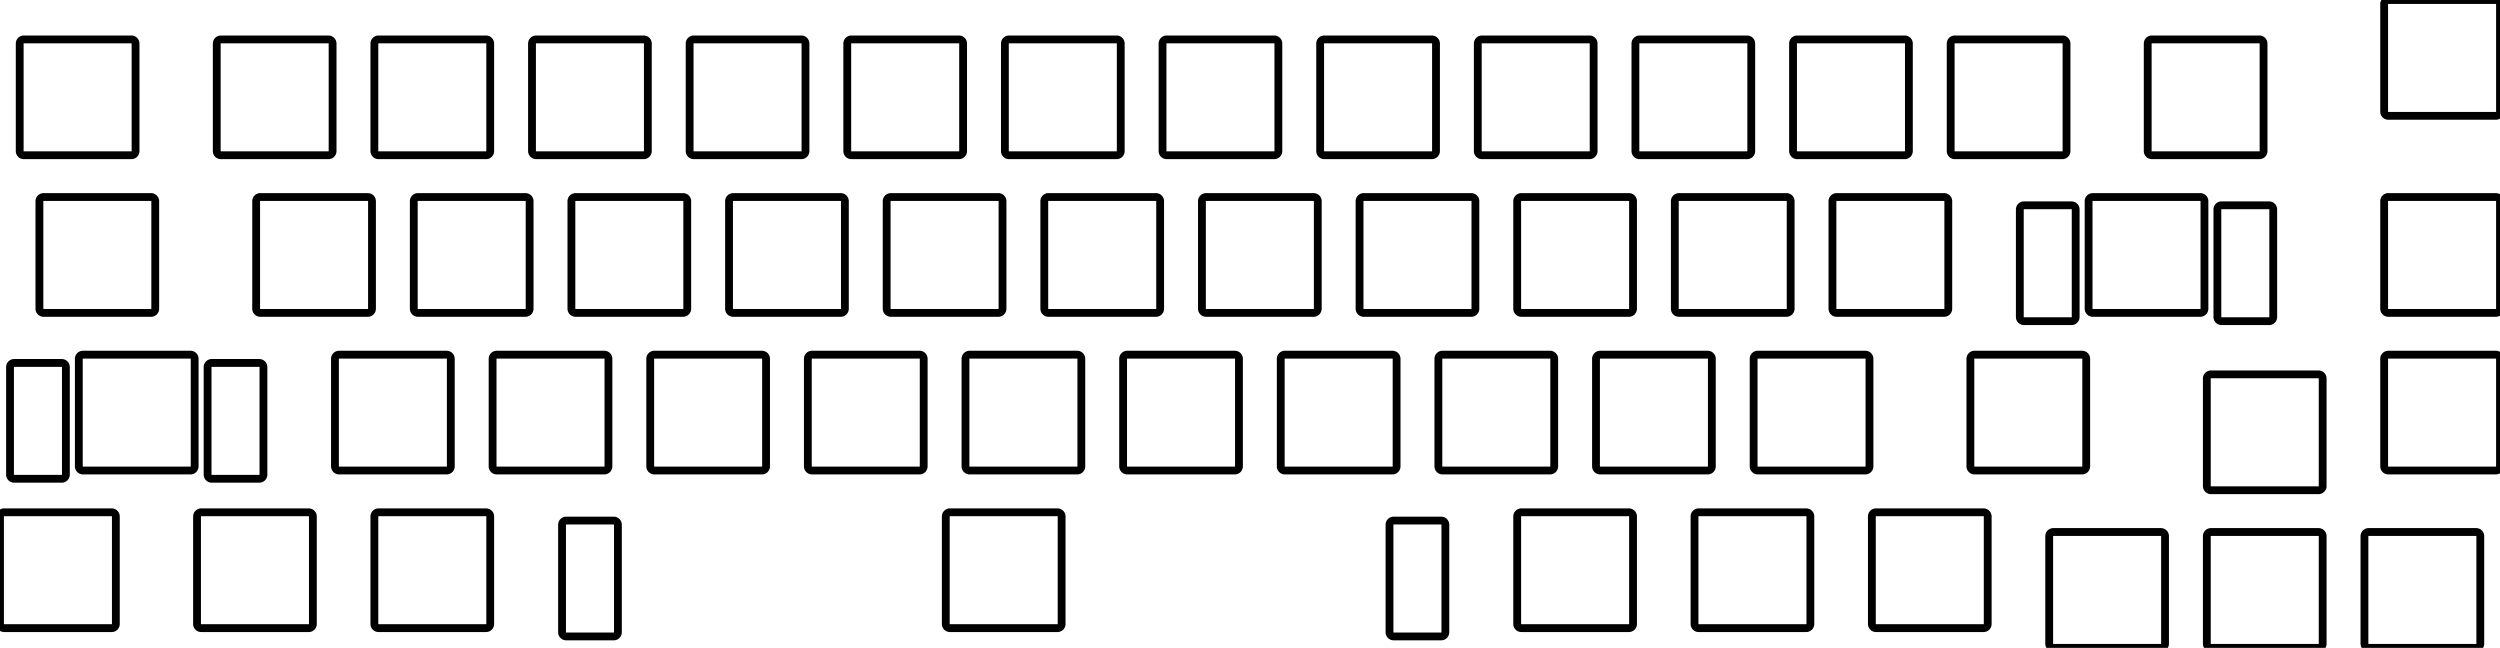 <svg width="302.131mm" height="78.294mm" viewBox="0 0 302.131 78.294" xmlns="http://www.w3.org/2000/svg"><g id="svgGroup" stroke-linecap="round" fill-rule="evenodd" font-size="9pt" stroke="#000" stroke-width="0.25mm" fill="none" style="stroke:#000;stroke-width:0.25mm;fill:none"><path d="M 288.131 13.5 A 0.5 0.5 0 0 0 288.631 14 L 301.631 14 A 0.5 0.5 0 0 0 302.131 13.5 L 302.131 0.5 A 0.5 0.5 0 0 0 301.631 0 L 288.631 0 A 0.5 0.5 0 0 0 288.131 0.5 L 288.131 13.5 Z M 2.381 18.262 A 0.5 0.5 0 0 0 2.881 18.762 L 15.881 18.762 A 0.5 0.5 0 0 0 16.381 18.262 L 16.381 5.263 A 0.5 0.5 0 0 0 15.881 4.763 L 2.881 4.763 A 0.5 0.5 0 0 0 2.381 5.263 L 2.381 18.262 Z M 26.194 18.262 A 0.5 0.5 0 0 0 26.694 18.762 L 39.694 18.762 A 0.5 0.5 0 0 0 40.194 18.262 L 40.194 5.263 A 0.5 0.5 0 0 0 39.694 4.763 L 26.694 4.763 A 0.5 0.5 0 0 0 26.194 5.263 L 26.194 18.262 Z M 45.244 18.262 A 0.5 0.5 0 0 0 45.744 18.762 L 58.744 18.762 A 0.5 0.5 0 0 0 59.244 18.262 L 59.244 5.263 A 0.5 0.5 0 0 0 58.744 4.763 L 45.744 4.763 A 0.5 0.5 0 0 0 45.244 5.263 L 45.244 18.262 Z M 64.294 18.262 A 0.5 0.5 0 0 0 64.794 18.762 L 77.794 18.762 A 0.5 0.5 0 0 0 78.294 18.262 L 78.294 5.263 A 0.5 0.5 0 0 0 77.794 4.763 L 64.794 4.763 A 0.5 0.5 0 0 0 64.294 5.263 L 64.294 18.262 Z M 83.344 18.262 A 0.5 0.5 0 0 0 83.844 18.762 L 96.844 18.762 A 0.5 0.5 0 0 0 97.344 18.262 L 97.344 5.263 A 0.5 0.5 0 0 0 96.844 4.763 L 83.844 4.763 A 0.5 0.5 0 0 0 83.344 5.263 L 83.344 18.262 Z M 102.394 18.262 A 0.5 0.5 0 0 0 102.894 18.762 L 115.894 18.762 A 0.5 0.5 0 0 0 116.394 18.262 L 116.394 5.263 A 0.5 0.5 0 0 0 115.894 4.763 L 102.894 4.763 A 0.5 0.5 0 0 0 102.394 5.263 L 102.394 18.262 Z M 121.444 18.262 A 0.5 0.5 0 0 0 121.944 18.762 L 134.944 18.762 A 0.5 0.5 0 0 0 135.444 18.262 L 135.444 5.263 A 0.5 0.5 0 0 0 134.944 4.763 L 121.944 4.763 A 0.5 0.5 0 0 0 121.444 5.263 L 121.444 18.262 Z M 140.494 18.262 A 0.5 0.5 0 0 0 140.994 18.762 L 153.994 18.762 A 0.5 0.5 0 0 0 154.494 18.262 L 154.494 5.263 A 0.5 0.5 0 0 0 153.994 4.763 L 140.994 4.763 A 0.5 0.5 0 0 0 140.494 5.263 L 140.494 18.262 Z M 159.544 18.262 A 0.5 0.5 0 0 0 160.044 18.762 L 173.044 18.762 A 0.5 0.5 0 0 0 173.544 18.262 L 173.544 5.263 A 0.5 0.5 0 0 0 173.044 4.763 L 160.044 4.763 A 0.5 0.5 0 0 0 159.544 5.263 L 159.544 18.262 Z M 178.594 18.262 A 0.5 0.5 0 0 0 179.094 18.762 L 192.094 18.762 A 0.5 0.5 0 0 0 192.594 18.262 L 192.594 5.263 A 0.5 0.5 0 0 0 192.094 4.763 L 179.094 4.763 A 0.5 0.5 0 0 0 178.594 5.263 L 178.594 18.262 Z M 197.644 18.262 A 0.5 0.5 0 0 0 198.144 18.762 L 211.144 18.762 A 0.5 0.5 0 0 0 211.644 18.262 L 211.644 5.263 A 0.5 0.5 0 0 0 211.144 4.763 L 198.144 4.763 A 0.5 0.5 0 0 0 197.644 5.263 L 197.644 18.262 Z M 216.694 18.262 A 0.5 0.5 0 0 0 217.194 18.762 L 230.194 18.762 A 0.5 0.5 0 0 0 230.694 18.262 L 230.694 5.263 A 0.5 0.5 0 0 0 230.194 4.763 L 217.194 4.763 A 0.5 0.5 0 0 0 216.694 5.263 L 216.694 18.262 Z M 235.744 18.262 A 0.5 0.5 0 0 0 236.244 18.762 L 249.244 18.762 A 0.5 0.5 0 0 0 249.744 18.262 L 249.744 5.263 A 0.5 0.5 0 0 0 249.244 4.763 L 236.244 4.763 A 0.5 0.5 0 0 0 235.744 5.263 L 235.744 18.262 Z M 259.556 18.262 A 0.5 0.5 0 0 0 260.056 18.762 L 273.056 18.762 A 0.5 0.5 0 0 0 273.556 18.262 L 273.556 5.263 A 0.5 0.5 0 0 0 273.056 4.763 L 260.056 4.763 A 0.5 0.5 0 0 0 259.556 5.263 L 259.556 18.262 Z M 4.763 37.312 A 0.5 0.5 0 0 0 5.263 37.812 L 18.262 37.812 A 0.5 0.5 0 0 0 18.762 37.312 L 18.762 24.312 A 0.5 0.5 0 0 0 18.262 23.812 L 5.263 23.812 A 0.5 0.5 0 0 0 4.763 24.312 L 4.763 37.312 Z M 30.956 37.312 A 0.5 0.5 0 0 0 31.456 37.812 L 44.456 37.812 A 0.5 0.5 0 0 0 44.956 37.312 L 44.956 24.312 A 0.5 0.5 0 0 0 44.456 23.812 L 31.456 23.812 A 0.5 0.5 0 0 0 30.956 24.312 L 30.956 37.312 Z M 50.006 37.312 A 0.5 0.5 0 0 0 50.506 37.812 L 63.506 37.812 A 0.5 0.5 0 0 0 64.006 37.312 L 64.006 24.312 A 0.5 0.5 0 0 0 63.506 23.812 L 50.506 23.812 A 0.5 0.5 0 0 0 50.006 24.312 L 50.006 37.312 Z M 69.056 37.312 A 0.5 0.5 0 0 0 69.556 37.812 L 82.556 37.812 A 0.5 0.5 0 0 0 83.056 37.312 L 83.056 24.312 A 0.5 0.5 0 0 0 82.556 23.812 L 69.556 23.812 A 0.5 0.5 0 0 0 69.056 24.312 L 69.056 37.312 Z M 88.106 37.312 A 0.5 0.5 0 0 0 88.606 37.812 L 101.606 37.812 A 0.5 0.5 0 0 0 102.106 37.312 L 102.106 24.312 A 0.5 0.5 0 0 0 101.606 23.812 L 88.606 23.812 A 0.5 0.5 0 0 0 88.106 24.312 L 88.106 37.312 Z M 107.156 37.312 A 0.5 0.5 0 0 0 107.656 37.812 L 120.656 37.812 A 0.5 0.5 0 0 0 121.156 37.312 L 121.156 24.312 A 0.5 0.5 0 0 0 120.656 23.812 L 107.656 23.812 A 0.5 0.5 0 0 0 107.156 24.312 L 107.156 37.312 Z M 126.206 37.312 A 0.5 0.5 0 0 0 126.706 37.812 L 139.706 37.812 A 0.5 0.5 0 0 0 140.206 37.312 L 140.206 24.312 A 0.5 0.5 0 0 0 139.706 23.812 L 126.706 23.812 A 0.5 0.5 0 0 0 126.206 24.312 L 126.206 37.312 Z M 145.256 37.312 A 0.5 0.5 0 0 0 145.756 37.812 L 158.756 37.812 A 0.5 0.5 0 0 0 159.256 37.312 L 159.256 24.312 A 0.5 0.5 0 0 0 158.756 23.812 L 145.756 23.812 A 0.5 0.5 0 0 0 145.256 24.312 L 145.256 37.312 Z M 164.306 37.312 A 0.5 0.5 0 0 0 164.806 37.812 L 177.806 37.812 A 0.5 0.5 0 0 0 178.306 37.312 L 178.306 24.312 A 0.5 0.5 0 0 0 177.806 23.812 L 164.806 23.812 A 0.5 0.5 0 0 0 164.306 24.312 L 164.306 37.312 Z M 183.356 37.312 A 0.5 0.5 0 0 0 183.856 37.812 L 196.856 37.812 A 0.5 0.5 0 0 0 197.356 37.312 L 197.356 24.312 A 0.5 0.5 0 0 0 196.856 23.812 L 183.856 23.812 A 0.5 0.5 0 0 0 183.356 24.312 L 183.356 37.312 Z M 202.406 37.312 A 0.5 0.5 0 0 0 202.906 37.812 L 215.906 37.812 A 0.5 0.5 0 0 0 216.406 37.312 L 216.406 24.312 A 0.5 0.5 0 0 0 215.906 23.812 L 202.906 23.812 A 0.5 0.5 0 0 0 202.406 24.312 L 202.406 37.312 Z M 221.456 37.312 A 0.5 0.5 0 0 0 221.956 37.812 L 234.956 37.812 A 0.5 0.5 0 0 0 235.456 37.312 L 235.456 24.312 A 0.5 0.5 0 0 0 234.956 23.812 L 221.956 23.812 A 0.5 0.5 0 0 0 221.456 24.312 L 221.456 37.312 Z M 252.412 37.312 A 0.5 0.5 0 0 0 252.912 37.812 L 265.913 37.812 A 0.5 0.5 0 0 0 266.413 37.312 L 266.413 24.312 A 0.5 0.5 0 0 0 265.913 23.812 L 252.912 23.812 A 0.5 0.5 0 0 0 252.412 24.312 L 252.412 37.312 Z M 288.131 37.312 A 0.5 0.5 0 0 0 288.631 37.812 L 301.631 37.812 A 0.5 0.5 0 0 0 302.131 37.312 L 302.131 24.312 A 0.5 0.5 0 0 0 301.631 23.812 L 288.631 23.812 A 0.5 0.5 0 0 0 288.131 24.312 L 288.131 37.312 Z M 9.525 56.362 A 0.5 0.5 0 0 0 10.025 56.862 L 23.025 56.862 A 0.5 0.5 0 0 0 23.525 56.362 L 23.525 43.362 A 0.5 0.5 0 0 0 23.025 42.862 L 10.025 42.862 A 0.5 0.5 0 0 0 9.525 43.362 L 9.525 56.362 Z M 40.481 56.362 A 0.5 0.5 0 0 0 40.981 56.862 L 53.981 56.862 A 0.5 0.5 0 0 0 54.481 56.362 L 54.481 43.362 A 0.5 0.5 0 0 0 53.981 42.862 L 40.981 42.862 A 0.5 0.5 0 0 0 40.481 43.362 L 40.481 56.362 Z M 59.531 56.362 A 0.5 0.5 0 0 0 60.031 56.862 L 73.031 56.862 A 0.5 0.5 0 0 0 73.531 56.362 L 73.531 43.362 A 0.5 0.5 0 0 0 73.031 42.862 L 60.031 42.862 A 0.5 0.5 0 0 0 59.531 43.362 L 59.531 56.362 Z M 78.581 56.362 A 0.5 0.5 0 0 0 79.081 56.862 L 92.081 56.862 A 0.5 0.5 0 0 0 92.581 56.362 L 92.581 43.362 A 0.5 0.5 0 0 0 92.081 42.862 L 79.081 42.862 A 0.5 0.5 0 0 0 78.581 43.362 L 78.581 56.362 Z M 97.631 56.362 A 0.5 0.5 0 0 0 98.131 56.862 L 111.131 56.862 A 0.5 0.5 0 0 0 111.631 56.362 L 111.631 43.362 A 0.5 0.5 0 0 0 111.131 42.862 L 98.131 42.862 A 0.5 0.5 0 0 0 97.631 43.362 L 97.631 56.362 Z M 116.681 56.362 A 0.5 0.5 0 0 0 117.181 56.862 L 130.181 56.862 A 0.5 0.5 0 0 0 130.681 56.362 L 130.681 43.362 A 0.5 0.5 0 0 0 130.181 42.862 L 117.181 42.862 A 0.5 0.5 0 0 0 116.681 43.362 L 116.681 56.362 Z M 135.731 56.362 A 0.5 0.5 0 0 0 136.231 56.862 L 149.231 56.862 A 0.5 0.5 0 0 0 149.731 56.362 L 149.731 43.362 A 0.5 0.5 0 0 0 149.231 42.862 L 136.231 42.862 A 0.5 0.5 0 0 0 135.731 43.362 L 135.731 56.362 Z M 154.781 56.362 A 0.5 0.5 0 0 0 155.281 56.862 L 168.281 56.862 A 0.5 0.5 0 0 0 168.781 56.362 L 168.781 43.362 A 0.5 0.5 0 0 0 168.281 42.862 L 155.281 42.862 A 0.5 0.5 0 0 0 154.781 43.362 L 154.781 56.362 Z M 173.831 56.362 A 0.5 0.5 0 0 0 174.331 56.862 L 187.331 56.862 A 0.5 0.5 0 0 0 187.831 56.362 L 187.831 43.362 A 0.5 0.5 0 0 0 187.331 42.862 L 174.331 42.862 A 0.5 0.5 0 0 0 173.831 43.362 L 173.831 56.362 Z M 192.881 56.362 A 0.5 0.5 0 0 0 193.381 56.862 L 206.381 56.862 A 0.5 0.5 0 0 0 206.881 56.362 L 206.881 43.362 A 0.5 0.5 0 0 0 206.381 42.862 L 193.381 42.862 A 0.5 0.5 0 0 0 192.881 43.362 L 192.881 56.362 Z M 211.931 56.362 A 0.5 0.5 0 0 0 212.431 56.862 L 225.431 56.862 A 0.5 0.5 0 0 0 225.931 56.362 L 225.931 43.362 A 0.5 0.5 0 0 0 225.431 42.862 L 212.431 42.862 A 0.5 0.5 0 0 0 211.931 43.362 L 211.931 56.362 Z M 238.125 56.362 A 0.5 0.5 0 0 0 238.625 56.862 L 251.625 56.862 A 0.5 0.5 0 0 0 252.125 56.362 L 252.125 43.362 A 0.5 0.5 0 0 0 251.625 42.862 L 238.625 42.862 A 0.5 0.5 0 0 0 238.125 43.362 L 238.125 56.362 Z M 288.131 56.362 A 0.5 0.5 0 0 0 288.631 56.862 L 301.631 56.862 A 0.5 0.5 0 0 0 302.131 56.362 L 302.131 43.362 A 0.5 0.5 0 0 0 301.631 42.862 L 288.631 42.862 A 0.5 0.5 0 0 0 288.131 43.362 L 288.131 56.362 Z M 266.7 58.744 A 0.5 0.5 0 0 0 267.2 59.244 L 280.2 59.244 A 0.5 0.5 0 0 0 280.7 58.744 L 280.7 45.744 A 0.5 0.5 0 0 0 280.2 45.244 L 267.2 45.244 A 0.5 0.5 0 0 0 266.7 45.744 L 266.7 58.744 Z M 0 75.412 A 0.5 0.5 0 0 0 0.5 75.912 L 13.5 75.912 A 0.5 0.5 0 0 0 14 75.412 L 14 62.413 A 0.5 0.5 0 0 0 13.5 61.913 L 0.5 61.913 A 0.5 0.5 0 0 0 0 62.413 L 0 75.412 Z M 23.812 75.412 A 0.5 0.5 0 0 0 24.312 75.912 L 37.312 75.912 A 0.5 0.5 0 0 0 37.812 75.412 L 37.812 62.413 A 0.5 0.5 0 0 0 37.312 61.913 L 24.312 61.913 A 0.5 0.5 0 0 0 23.812 62.413 L 23.812 75.412 Z M 45.244 75.412 A 0.5 0.5 0 0 0 45.744 75.912 L 58.744 75.912 A 0.5 0.5 0 0 0 59.244 75.412 L 59.244 62.413 A 0.5 0.5 0 0 0 58.744 61.913 L 45.744 61.913 A 0.5 0.5 0 0 0 45.244 62.413 L 45.244 75.412 Z M 114.3 75.412 A 0.5 0.5 0 0 0 114.8 75.912 L 127.8 75.912 A 0.5 0.5 0 0 0 128.3 75.412 L 128.3 62.413 A 0.5 0.5 0 0 0 127.8 61.913 L 114.8 61.913 A 0.5 0.5 0 0 0 114.3 62.413 L 114.3 75.412 Z M 183.356 75.412 A 0.5 0.5 0 0 0 183.856 75.912 L 196.856 75.912 A 0.5 0.5 0 0 0 197.356 75.412 L 197.356 62.413 A 0.5 0.5 0 0 0 196.856 61.913 L 183.856 61.913 A 0.5 0.5 0 0 0 183.356 62.413 L 183.356 75.412 Z M 204.787 75.412 A 0.5 0.5 0 0 0 205.287 75.912 L 218.287 75.912 A 0.5 0.5 0 0 0 218.787 75.412 L 218.787 62.413 A 0.5 0.5 0 0 0 218.287 61.913 L 205.287 61.913 A 0.5 0.5 0 0 0 204.787 62.413 L 204.787 75.412 Z M 226.219 75.412 A 0.5 0.5 0 0 0 226.719 75.912 L 239.719 75.912 A 0.5 0.5 0 0 0 240.219 75.412 L 240.219 62.413 A 0.5 0.5 0 0 0 239.719 61.913 L 226.719 61.913 A 0.5 0.5 0 0 0 226.219 62.413 L 226.219 75.412 Z M 247.65 77.794 A 0.5 0.5 0 0 0 248.15 78.294 L 261.15 78.294 A 0.5 0.5 0 0 0 261.65 77.794 L 261.65 64.794 A 0.5 0.5 0 0 0 261.15 64.294 L 248.15 64.294 A 0.5 0.5 0 0 0 247.65 64.794 L 247.65 77.794 Z M 266.7 77.794 A 0.5 0.5 0 0 0 267.2 78.294 L 280.2 78.294 A 0.5 0.5 0 0 0 280.7 77.794 L 280.7 64.794 A 0.5 0.5 0 0 0 280.2 64.294 L 267.2 64.294 A 0.5 0.5 0 0 0 266.7 64.794 L 266.7 77.794 Z M 285.75 77.794 A 0.5 0.5 0 0 0 286.25 78.294 L 299.25 78.294 A 0.5 0.5 0 0 0 299.75 77.794 L 299.75 64.794 A 0.5 0.5 0 0 0 299.25 64.294 L 286.25 64.294 A 0.5 0.5 0 0 0 285.75 64.794 L 285.75 77.794 Z M 244.1 38.312 A 0.5 0.5 0 0 0 244.6 38.812 L 250.35 38.812 A 0.5 0.5 0 0 0 250.85 38.312 L 250.85 25.312 A 0.5 0.5 0 0 0 250.35 24.812 L 244.6 24.812 A 0.5 0.5 0 0 0 244.1 25.312 L 244.1 38.312 Z M 267.976 38.312 A 0.5 0.5 0 0 0 268.476 38.812 L 274.226 38.812 A 0.5 0.5 0 0 0 274.726 38.312 L 274.726 25.312 A 0.5 0.5 0 0 0 274.226 24.812 L 268.476 24.812 A 0.5 0.5 0 0 0 267.976 25.312 L 267.976 38.312 Z M 1.212 57.362 A 0.5 0.5 0 0 0 1.712 57.862 L 7.462 57.862 A 0.5 0.5 0 0 0 7.962 57.362 L 7.962 44.362 A 0.5 0.5 0 0 0 7.462 43.862 L 1.712 43.862 A 0.5 0.5 0 0 0 1.212 44.362 L 1.212 57.362 Z M 25.088 57.362 A 0.5 0.5 0 0 0 25.588 57.862 L 31.338 57.862 A 0.5 0.5 0 0 0 31.838 57.362 L 31.838 44.362 A 0.5 0.5 0 0 0 31.338 43.862 L 25.588 43.862 A 0.5 0.5 0 0 0 25.088 44.362 L 25.088 57.362 Z M 67.925 76.412 A 0.5 0.5 0 0 0 68.425 76.912 L 74.175 76.912 A 0.5 0.5 0 0 0 74.675 76.412 L 74.675 63.413 A 0.5 0.5 0 0 0 74.175 62.913 L 68.425 62.913 A 0.5 0.5 0 0 0 67.925 63.413 L 67.925 76.412 Z M 167.925 76.412 A 0.5 0.5 0 0 0 168.425 76.912 L 174.175 76.912 A 0.5 0.5 0 0 0 174.675 76.412 L 174.675 63.413 A 0.5 0.5 0 0 0 174.175 62.913 L 168.425 62.913 A 0.5 0.5 0 0 0 167.925 63.413 L 167.925 76.412 Z" vector-effect="non-scaling-stroke"/></g></svg>